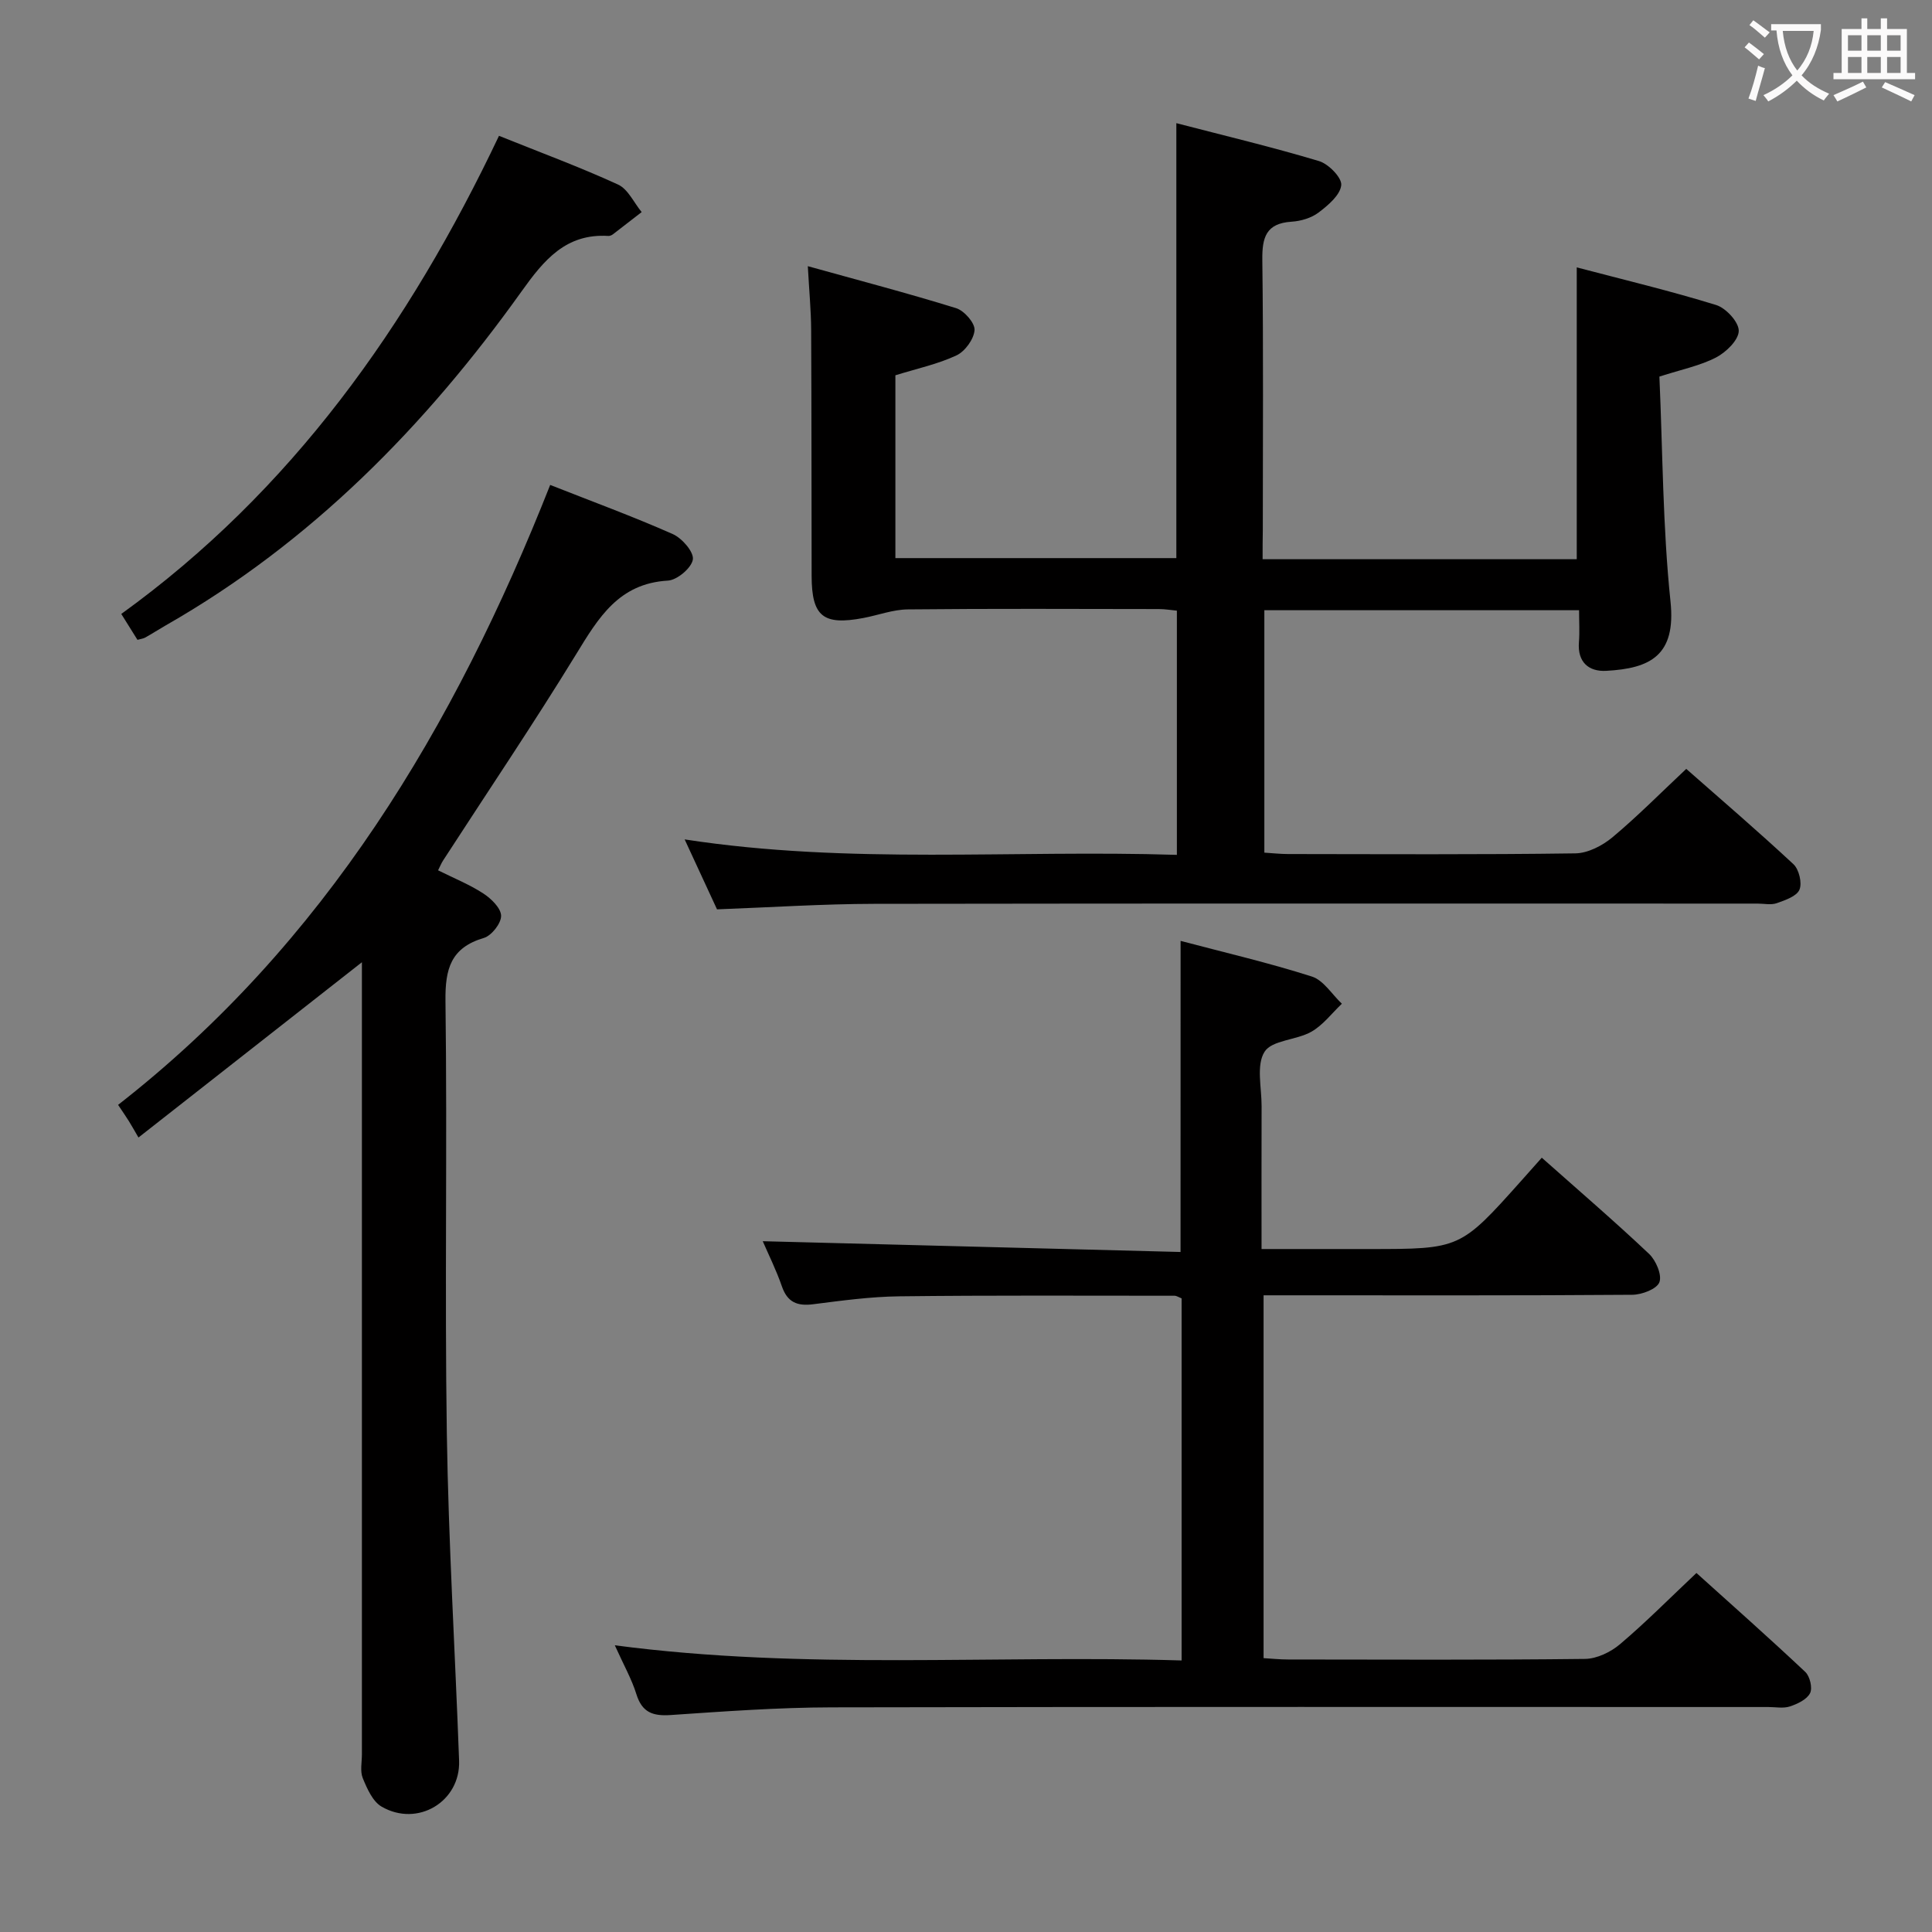 <svg enable-background="new 0 0 400 400" viewBox="0 0 400 400" xmlns="http://www.w3.org/2000/svg"><rect x="0" y="0" width="400" height="400" fill="#808080" stroke="none"/><g fill="#010000"><path d="m261.41 115.78h65.04c0-19.92 0-39.76 0-60.42 9.77 2.57 19.41 4.87 28.86 7.79 2.04.63 4.7 3.53 4.68 5.35-.02 1.9-2.61 4.42-4.68 5.5-3.31 1.72-7.13 2.48-11.75 3.97.69 15.43.68 31.09 2.3 46.57 1.17 11.18-4.18 13.86-13.33 14.35-3.57.19-5.96-1.77-5.63-5.93.17-2.11.03-4.24.03-6.62-21.94 0-43.37 0-65.16 0v50.19c1.72.11 3.32.29 4.92.29 19.83.02 39.66.14 59.48-.14 2.59-.04 5.58-1.59 7.65-3.31 5.22-4.36 10.02-9.23 15.3-14.18 7.11 6.26 14.8 12.85 22.2 19.74 1.15 1.08 1.82 3.89 1.24 5.27-.58 1.37-2.95 2.17-4.69 2.79-1.19.42-2.64.09-3.97.09-60.98 0-121.97-.05-182.95.05-10.62.02-21.24.72-32.5 1.14-1.92-4.14-4.13-8.92-6.7-14.48 34.18 5.26 67.9 2.12 101.91 3.2 0-17.08 0-33.65 0-50.56-1.19-.11-2.46-.33-3.73-.33-17.33-.02-34.66-.11-51.98.07-3.07.03-6.13 1.2-9.2 1.78-8.33 1.58-10.69-.33-10.71-8.7-.04-17-.01-33.99-.1-50.99-.02-3.95-.4-7.89-.69-13.15 10.54 2.93 20.69 5.59 30.7 8.69 1.68.52 3.91 3.06 3.82 4.53-.12 1.87-1.97 4.42-3.74 5.25-3.86 1.81-8.14 2.72-12.65 4.12v37.85h58.17c0-29.72 0-59.43 0-90.05 9.9 2.57 19.8 4.93 29.54 7.85 1.98.59 4.77 3.46 4.6 4.99-.22 2.06-2.72 4.17-4.69 5.66-1.5 1.14-3.68 1.78-5.6 1.9-5.29.34-6.11 3.26-6.05 7.94.24 18.66.1 37.32.1 55.98-.04 1.81-.04 3.62-.04 5.96z"/><path d="m244.43 194.8c9.08 2.4 18.24 4.53 27.17 7.38 2.42.77 4.16 3.69 6.22 5.63-2.08 1.97-3.9 4.43-6.32 5.8-3.1 1.76-8.16 1.72-9.69 4.15-1.75 2.77-.6 7.4-.61 11.23-.03 9.63-.01 19.26-.01 29.61h19.26 3c18.88 0 18.88 0 31.58-14.21 1.33-1.49 2.65-2.98 4.18-4.7 7.68 6.82 15.1 13.19 22.2 19.9 1.43 1.35 2.72 4.36 2.15 5.88-.53 1.41-3.63 2.59-5.61 2.6-23.49.18-46.98.11-70.47.11-1.82 0-3.63 0-5.87 0v75.12c1.57.09 3.33.28 5.08.28 20.49.02 40.98.12 61.47-.12 2.45-.03 5.32-1.41 7.25-3.05 5.33-4.51 10.26-9.5 15.82-14.74 7.17 6.46 14.96 13.36 22.53 20.48.96.9 1.54 3.34.99 4.41-.67 1.31-2.6 2.22-4.17 2.74-1.35.45-2.97.12-4.47.12-64.64 0-129.28-.07-193.92.07-11.12.02-22.25.84-33.35 1.59-3.68.25-5.91-.54-7.08-4.31-.97-3.12-2.62-6.03-4.47-10.13 39.52 5.21 78.32 1.95 117.35 3.14 0-25.48 0-50.21 0-74.97-.58-.22-1.03-.54-1.48-.54-18.99 0-37.98-.11-56.97.12-5.96.07-11.92.89-17.84 1.64-3.29.42-5.33-.4-6.47-3.71-1.17-3.38-2.78-6.61-3.96-9.34 28.97.75 57.65 1.49 86.5 2.23.01-22 .01-42.87.01-64.41z"/><path d="m74.93 199.22c-15.36 12.05-30.36 23.82-46.26 36.29-1.01-1.73-1.48-2.58-2-3.41-.53-.85-1.1-1.67-2.22-3.35 42.76-33.35 69.63-78.13 89.46-128.35 8.84 3.49 17.22 6.56 25.37 10.17 1.92.85 4.4 3.7 4.17 5.26-.26 1.74-3.25 4.27-5.17 4.38-10.17.58-14.38 7.7-18.99 15.23-8.86 14.46-18.36 28.52-27.58 42.76-.34.53-.57 1.12-1.01 1.99 3.28 1.64 6.51 2.93 9.37 4.8 1.63 1.06 3.65 3.03 3.68 4.61.02 1.57-1.97 4.11-3.57 4.59-6.86 2.03-8.03 6.41-7.95 13.05.39 29.83-.17 59.67.28 89.5.34 22.61 1.72 45.19 2.54 67.79.31 8.47-8.59 13.84-16.05 9.51-1.84-1.07-3-3.72-3.89-5.89-.59-1.43-.18-3.29-.18-4.95 0-52.83 0-105.67 0-158.5 0-1.83 0-3.65 0-5.48z"/><path d="m103.31 28.12c8.73 3.51 16.83 6.5 24.65 10.09 2.07.95 3.28 3.75 4.89 5.7-1.98 1.54-3.96 3.08-5.95 4.6-.25.19-.62.35-.93.34-8.82-.55-13.36 5-18 11.5-19.93 27.89-43.57 51.94-73.62 69.11-1.44.82-2.84 1.73-4.29 2.54-.41.23-.93.28-1.6.47-.96-1.53-1.92-3.06-3.35-5.36 35.22-25.43 59.54-59.66 78.2-98.99z"/></g><path d="m362.1 8.8c1.1.8 2.1 1.6 3.1 2.4l-1 1.1c-1.3-1.1-2.3-2-3-2.5zm1.9 4.8c.5.2.9.4 1.4.5-.6 2.3-1.3 4.5-1.9 6.8l-1.5-.5c.8-2.1 1.4-4.3 2-6.8zm-1-9.4c1.3.9 2.4 1.8 3.4 2.5l-1 1.1c-1.4-1.2-2.4-2.1-3.2-2.6zm3.7 2.2v-1.4h10.3v1.2c-.5 3.6-1.8 6.8-4 9.4 1.5 1.6 3.4 2.8 5.7 3.8-.3.4-.7.8-1.1 1.4-2.3-1.1-4.1-2.5-5.6-4.1-1.6 1.6-3.6 3.1-5.9 4.3-.3-.5-.7-.9-1-1.3 2.4-1.1 4.4-2.5 6-4.1-1.9-2.5-3-5.6-3.3-9.3h-1.1zm8.8 0h-6.4c.3 3.3 1.3 6 3 8.2 2-2.3 3.1-5.1 3.4-8.2z" fill="#fbfafa"/><path d="m385.3 3.8h1.3v2.2h2.8v-2.2h1.3v2.2h4.1v9.1h1.7v1.3h-16.9v-1.3h1.7v-9.1h4.1v-2.2zm.4 13.1.7 1.2c-1.8.9-3.8 1.9-6 2.9-.2-.4-.5-.8-.8-1.3 2.3-1 4.3-1.9 6.1-2.8zm-3.1-6.4h2.8v-3.2h-2.8zm0 4.6h2.8v-3.3h-2.8zm4-4.6h2.8v-3.2h-2.8zm0 4.6h2.8v-3.3h-2.8zm3.7 1.9c2.1.9 4.1 1.8 6.1 2.7l-.7 1.3c-2.2-1.1-4.2-2-6.1-2.9zm3.2-9.7h-2.8v3.2h2.8zm-2.8 7.8h2.8v-3.3h-2.8z" fill="#fbfafa"/></svg>